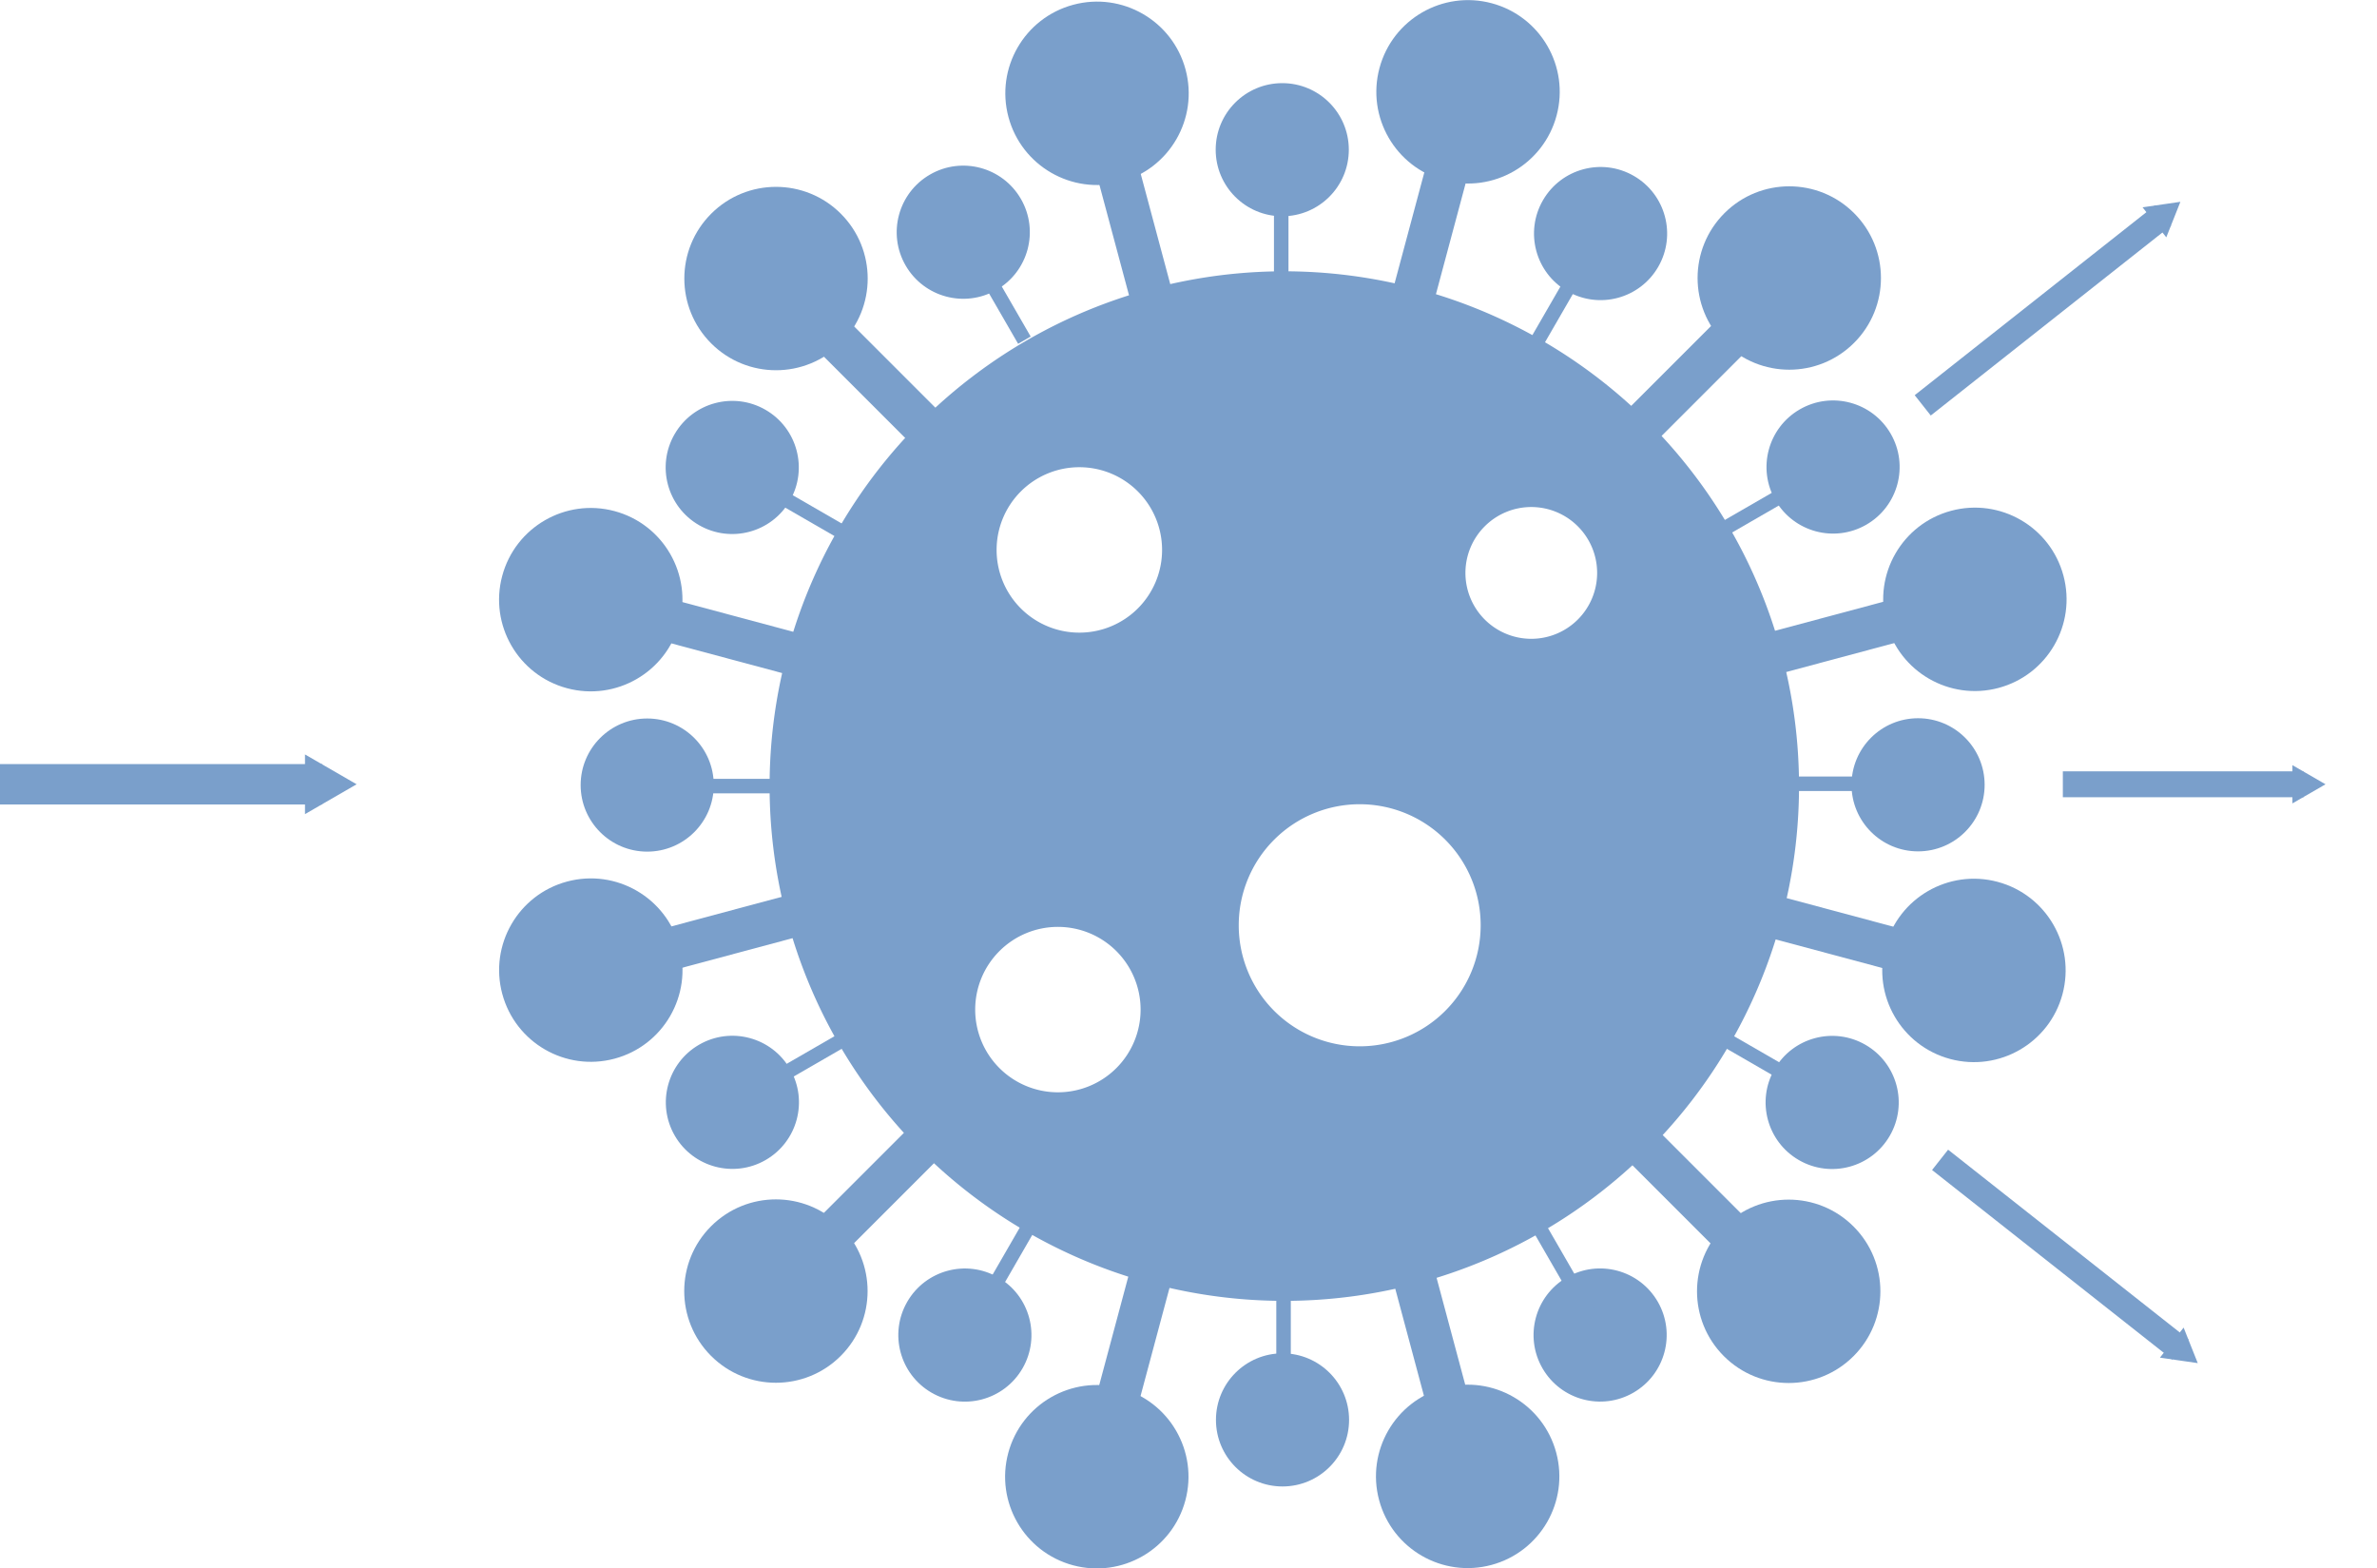 <?xml version="1.0" encoding="UTF-8" standalone="no"?>
<!-- Created with Inkscape (http://www.inkscape.org/) -->

<svg
   xmlns:dc="http://purl.org/dc/elements/1.1/"
   xmlns:cc="http://creativecommons.org/ns#"
   xmlns:rdf="http://www.w3.org/1999/02/22-rdf-syntax-ns#"
   xmlns:svg="http://www.w3.org/2000/svg"
   xmlns="http://www.w3.org/2000/svg"
   xmlns:sodipodi="http://sodipodi.sourceforge.net/DTD/sodipodi-0.dtd"
   xmlns:inkscape="http://www.inkscape.org/namespaces/inkscape"
   width="9.178mm"
   height="6.055mm"
   viewBox="0 0 9.178 6.055"
   version="1.1"
   id="svg8"
   inkscape:version="0.92.5 (2060ec1f9f, 2020-04-08)"
   sodipodi:docname="SPI_logo.svg">
  <defs
     id="defs2">
    <marker
       inkscape:stockid="TriangleOutM"
       orient="auto"
       refY="0"
       refX="0"
       id="TriangleOutM"
       style="overflow:visible"
       inkscape:isstock="true">
      <path
         id="path1446"
         d="M 5.77,0 -2.88,5 V -5 Z"
         style="fill:#7a9fcb;fill-opacity:1;fill-rule:evenodd;stroke:#7a9fcb;stroke-width:1pt;stroke-opacity:1"
         transform="scale(0.4)"
         inkscape:connector-curvature="0" />
    </marker>
    <marker
       inkscape:stockid="Arrow1Send"
       orient="auto"
       refY="0"
       refX="0"
       id="marker1711"
       style="overflow:visible"
       inkscape:isstock="true">
      <path
         id="path1709"
         d="M 0,0 5,-5 -12.5,0 5,5 Z"
         style="fill:#7a9fcb;fill-opacity:1;fill-rule:evenodd;stroke:#7a9fcb;stroke-width:1pt;stroke-opacity:1"
         transform="matrix(-0.2,0,0,-0.2,-1.2,0)"
         inkscape:connector-curvature="0" />
    </marker>
    <marker
       inkscape:stockid="Arrow2Send"
       orient="auto"
       refY="0"
       refX="0"
       id="Arrow2Send"
       style="overflow:visible"
       inkscape:isstock="true">
      <path
         id="path1334"
         style="fill:#7a9fcb;fill-opacity:1;fill-rule:evenodd;stroke:#7a9fcb;stroke-width:0.625;stroke-linejoin:round;stroke-opacity:1"
         d="M 8.719,4.034 -2.207,0.016 8.719,-4.002 c -1.745,2.372 -1.735,5.617 -6e-7,8.035 z"
         transform="matrix(-0.3,0,0,-0.3,0.69,0)"
         inkscape:connector-curvature="0" />
    </marker>
    <marker
       inkscape:stockid="Arrow2Mend"
       orient="auto"
       refY="0"
       refX="0"
       id="Arrow2Mend"
       style="overflow:visible"
       inkscape:isstock="true">
      <path
         id="path1328"
         style="fill:#7a9fcb;fill-opacity:1;fill-rule:evenodd;stroke:#7a9fcb;stroke-width:0.625;stroke-linejoin:round;stroke-opacity:1"
         d="M 8.719,4.034 -2.207,0.016 8.719,-4.002 c -1.745,2.372 -1.735,5.617 -6e-7,8.035 z"
         transform="scale(-0.6)"
         inkscape:connector-curvature="0" />
    </marker>
    <marker
       inkscape:stockid="Arrow1Send"
       orient="auto"
       refY="0"
       refX="0"
       id="Arrow1Send"
       style="overflow:visible"
       inkscape:isstock="true">
      <path
         id="path1316"
         d="M 0,0 5,-5 -12.5,0 5,5 Z"
         style="fill:#7a9fcb;fill-opacity:1;fill-rule:evenodd;stroke:#7a9fcb;stroke-width:1pt;stroke-opacity:1"
         transform="matrix(-0.2,0,0,-0.2,-1.2,0)"
         inkscape:connector-curvature="0" />
    </marker>
    <marker
       inkscape:stockid="Arrow1Lend"
       orient="auto"
       refY="0"
       refX="0"
       id="Arrow1Lend"
       style="overflow:visible"
       inkscape:isstock="true">
      <path
         id="path1304"
         d="M 0,0 5,-5 -12.5,0 5,5 Z"
         style="fill:#7a9fcb;fill-opacity:1;fill-rule:evenodd;stroke:#7a9fcb;stroke-width:1pt;stroke-opacity:1"
         transform="matrix(-0.8,0,0,-0.8,-10,0)"
         inkscape:connector-curvature="0" />
    </marker>
    <marker
       inkscape:stockid="TriangleOutM"
       orient="auto"
       refY="0"
       refX="0"
       id="TriangleOutM-6"
       style="overflow:visible"
       inkscape:isstock="true">
      <path
         inkscape:connector-curvature="0"
         id="path1446-3"
         d="M 5.77,0 -2.88,5 V -5 Z"
         style="fill:#7a9fcb;fill-opacity:1;fill-rule:evenodd;stroke:#7a9fcb;stroke-width:1pt;stroke-opacity:1"
         transform="scale(0.4)" />
    </marker>
    <marker
       inkscape:stockid="TriangleOutM"
       orient="auto"
       refY="0"
       refX="0"
       id="TriangleOutM-6-0"
       style="overflow:visible"
       inkscape:isstock="true">
      <path
         inkscape:connector-curvature="0"
         id="path1446-3-6"
         d="M 5.77,0 -2.88,5 V -5 Z"
         style="fill:#7a9fcb;fill-opacity:1;fill-rule:evenodd;stroke:#7a9fcb;stroke-width:1pt;stroke-opacity:1"
         transform="scale(0.4)" />
    </marker>
    <marker
       inkscape:stockid="TriangleOutM"
       orient="auto"
       refY="0"
       refX="0"
       id="TriangleOutM-6-5"
       style="overflow:visible"
       inkscape:isstock="true">
      <path
         inkscape:connector-curvature="0"
         id="path1446-3-5"
         d="M 5.77,0 -2.88,5 V -5 Z"
         style="fill:#7a9fcb;fill-opacity:1;fill-rule:evenodd;stroke:#7a9fcb;stroke-width:1pt;stroke-opacity:1"
         transform="scale(0.4)" />
    </marker>
  </defs>
  <sodipodi:namedview
     id="base"
     pagecolor="#ffffff"
     bordercolor="#666666"
     borderopacity="1.0"
     inkscape:pageopacity="0.0"
     inkscape:pageshadow="2"
     inkscape:zoom="22.4"
     inkscape:cx="15.649676"
     inkscape:cy="11.774398"
     inkscape:document-units="mm"
     inkscape:current-layer="layer1"
     showgrid="false"
     fit-margin-top="0"
     fit-margin-left="0"
     fit-margin-right="0"
     fit-margin-bottom="0"
     inkscape:window-width="1491"
     inkscape:window-height="940"
     inkscape:window-x="1779"
     inkscape:window-y="650"
     inkscape:window-maximized="0" />
  <g
     inkscape:label="Layer 1"
     inkscape:groupmode="layer"
     id="layer1"
     transform="translate(-4.615,-4.677)">
    <path
       style="fill:#7a9fcb;fill-opacity:1;stroke:#7a9fcb;stroke-width:0.156;stroke-linecap:butt;stroke-linejoin:miter;stroke-miterlimit:4;stroke-dasharray:none;stroke-opacity:1;marker-end:url(#TriangleOutM)"
       d="M 4.615,7.705 H 5.859"
       id="path821"
       inkscape:connector-curvature="0"
       sodipodi:nodetypes="cc" />
    <path
       style="opacity:1;vector-effect:none;fill:#7a9fcb;fill-opacity:1;stroke:none;stroke-width:3.001;stroke-linecap:round;stroke-linejoin:round;stroke-miterlimit:4;stroke-dasharray:none;stroke-dashoffset:0;stroke-opacity:1"
       d="M 18.646 3.953 A 7.5 7.5 0 0 0 11.469 9.512 A 7.5 7.5 0 0 0 16.771 18.697 A 7.5 7.5 0 0 0 25.957 13.395 A 7.5 7.5 0 0 0 20.654 4.209 A 7.5 7.5 0 0 0 18.646 3.953 z M 15.727 6.807 A 1.205 1.205 0 0 1 16.932 8.012 A 1.205 1.205 0 0 1 15.727 9.217 A 1.205 1.205 0 0 1 14.521 8.012 A 1.205 1.205 0 0 1 15.727 6.807 z M 22.311 7.387 A 0.96 0.96 0 0 1 23.271 8.348 A 0.96 0.96 0 0 1 22.311 9.307 A 0.96 0.96 0 0 1 21.352 8.348 A 0.96 0.96 0 0 1 22.311 7.387 z M 19.811 11.717 A 1.763 1.763 0 0 1 21.574 13.48 A 1.763 1.763 0 0 1 19.811 15.244 A 1.763 1.763 0 0 1 18.049 13.48 A 1.763 1.763 0 0 1 19.811 11.717 z M 15.414 13.504 A 1.205 1.205 0 0 1 16.619 14.709 A 1.205 1.205 0 0 1 15.414 15.914 A 1.205 1.205 0 0 1 14.209 14.709 A 1.205 1.205 0 0 1 15.414 13.504 z "
       transform="matrix(0.265,0,0,0.265,4.615,4.677)"
       id="path819" />
    <g
       id="g857"
       transform="rotate(15,-1.143,2.18)">
      <circle
         style="opacity:1;vector-effect:none;fill:#7a9fcb;fill-opacity:1;stroke:none;stroke-width:1.095;stroke-linecap:round;stroke-linejoin:round;stroke-miterlimit:4;stroke-dasharray:none;stroke-dashoffset:0;stroke-opacity:1"
         id="circle827"
         cx="10.632"
         cy="1.977"
         r="0.354" />
      <path
         inkscape:connector-curvature="0"
         id="path829"
         d="M 10.632,1.679 V 2.769"
         style="fill:none;stroke:#7a9fcb;stroke-width:0.165;stroke-linecap:butt;stroke-linejoin:miter;stroke-miterlimit:4;stroke-dasharray:none;stroke-opacity:1" />
    </g>
    <g
       id="g835"
       transform="rotate(30,5.074,4.286)">
      <circle
         r="0.257"
         cy="2.545"
         cx="10.675"
         id="path825"
         style="opacity:1;vector-effect:none;fill:#7a9fcb;fill-opacity:1;stroke:none;stroke-width:0.794;stroke-linecap:round;stroke-linejoin:round;stroke-miterlimit:4;stroke-dasharray:none;stroke-dashoffset:0;stroke-opacity:1" />
      <rect
         y="2.592"
         x="10.643"
         height="0.432"
         width="0.056"
         id="rect831"
         style="opacity:1;vector-effect:none;fill:#7a9fcb;fill-opacity:1;stroke:none;stroke-width:0.165;stroke-linecap:round;stroke-linejoin:round;stroke-miterlimit:4;stroke-dasharray:none;stroke-dashoffset:0;stroke-opacity:1" />
    </g>
    <g
       id="g863"
       transform="rotate(105,8.961,5.816)">
      <circle
         r="0.354"
         cy="1.977"
         cx="10.632"
         id="circle859"
         style="opacity:1;vector-effect:none;fill:#7a9fcb;fill-opacity:1;stroke:none;stroke-width:1.095;stroke-linecap:round;stroke-linejoin:round;stroke-miterlimit:4;stroke-dasharray:none;stroke-dashoffset:0;stroke-opacity:1" />
      <path
         style="fill:none;stroke:#7a9fcb;stroke-width:0.165;stroke-linecap:butt;stroke-linejoin:miter;stroke-miterlimit:4;stroke-dasharray:none;stroke-opacity:1"
         d="M 10.632,1.679 V 2.769"
         id="path861"
         inkscape:connector-curvature="0" />
    </g>
    <g
       transform="rotate(60,7.776,5.394)"
       id="g879">
      <circle
         style="opacity:1;vector-effect:none;fill:#7a9fcb;fill-opacity:1;stroke:none;stroke-width:0.794;stroke-linecap:round;stroke-linejoin:round;stroke-miterlimit:4;stroke-dasharray:none;stroke-dashoffset:0;stroke-opacity:1"
         id="circle875"
         cx="10.675"
         cy="2.545"
         r="0.257" />
      <rect
         style="opacity:1;vector-effect:none;fill:#7a9fcb;fill-opacity:1;stroke:none;stroke-width:0.165;stroke-linecap:round;stroke-linejoin:round;stroke-miterlimit:4;stroke-dasharray:none;stroke-dashoffset:0;stroke-opacity:1"
         id="rect877"
         width="0.056"
         height="0.432"
         x="10.643"
         y="2.592" />
    </g>
    <g
       transform="rotate(45,6.523,4.94)"
       id="g885">
      <circle
         style="opacity:1;vector-effect:none;fill:#7a9fcb;fill-opacity:1;stroke:none;stroke-width:1.095;stroke-linecap:round;stroke-linejoin:round;stroke-miterlimit:4;stroke-dasharray:none;stroke-dashoffset:0;stroke-opacity:1"
         id="circle881"
         cx="10.632"
         cy="1.977"
         r="0.354" />
      <path
         inkscape:connector-curvature="0"
         id="path883"
         d="M 10.632,1.679 V 2.769"
         style="fill:none;stroke:#7a9fcb;stroke-width:0.165;stroke-linecap:butt;stroke-linejoin:miter;stroke-miterlimit:4;stroke-dasharray:none;stroke-opacity:1" />
    </g>
    <g
       id="g891"
       transform="rotate(150,9.758,6.204)">
      <circle
         r="0.257"
         cy="2.545"
         cx="10.675"
         id="circle887"
         style="opacity:1;vector-effect:none;fill:#7a9fcb;fill-opacity:1;stroke:none;stroke-width:0.794;stroke-linecap:round;stroke-linejoin:round;stroke-miterlimit:4;stroke-dasharray:none;stroke-dashoffset:0;stroke-opacity:1" />
      <rect
         y="2.592"
         x="10.643"
         height="0.432"
         width="0.056"
         id="rect889"
         style="opacity:1;vector-effect:none;fill:#7a9fcb;fill-opacity:1;stroke:none;stroke-width:0.165;stroke-linecap:round;stroke-linejoin:round;stroke-miterlimit:4;stroke-dasharray:none;stroke-dashoffset:0;stroke-opacity:1" />
    </g>
    <g
       transform="rotate(75,8.169,5.532)"
       id="g897">
      <circle
         style="opacity:1;vector-effect:none;fill:#7a9fcb;fill-opacity:1;stroke:none;stroke-width:1.095;stroke-linecap:round;stroke-linejoin:round;stroke-miterlimit:4;stroke-dasharray:none;stroke-dashoffset:0;stroke-opacity:1"
         id="circle893"
         cx="10.632"
         cy="1.977"
         r="0.354" />
      <path
         inkscape:connector-curvature="0"
         id="path895"
         d="M 10.632,1.679 V 2.769"
         style="fill:none;stroke:#7a9fcb;stroke-width:0.165;stroke-linecap:butt;stroke-linejoin:miter;stroke-miterlimit:4;stroke-dasharray:none;stroke-opacity:1" />
    </g>
    <g
       transform="rotate(90,8.767,5.799)"
       id="g903">
      <circle
         style="opacity:1;vector-effect:none;fill:#7a9fcb;fill-opacity:1;stroke:none;stroke-width:0.794;stroke-linecap:round;stroke-linejoin:round;stroke-miterlimit:4;stroke-dasharray:none;stroke-dashoffset:0;stroke-opacity:1"
         id="circle899"
         cx="10.675"
         cy="2.545"
         r="0.257" />
      <rect
         style="opacity:1;vector-effect:none;fill:#7a9fcb;fill-opacity:1;stroke:none;stroke-width:0.165;stroke-linecap:round;stroke-linejoin:round;stroke-miterlimit:4;stroke-dasharray:none;stroke-dashoffset:0;stroke-opacity:1"
         id="rect901"
         width="0.056"
         height="0.432"
         x="10.643"
         y="2.592" />
    </g>
    <g
       transform="rotate(165,9.904,6.154)"
       id="g909">
      <circle
         style="opacity:1;vector-effect:none;fill:#7a9fcb;fill-opacity:1;stroke:none;stroke-width:1.095;stroke-linecap:round;stroke-linejoin:round;stroke-miterlimit:4;stroke-dasharray:none;stroke-dashoffset:0;stroke-opacity:1"
         id="circle905"
         cx="10.632"
         cy="1.977"
         r="0.354" />
      <path
         inkscape:connector-curvature="0"
         id="path907"
         d="M 10.632,1.679 V 2.769"
         style="fill:none;stroke:#7a9fcb;stroke-width:0.165;stroke-linecap:butt;stroke-linejoin:miter;stroke-miterlimit:4;stroke-dasharray:none;stroke-opacity:1" />
    </g>
    <g
       id="g891-3"
       transform="rotate(120,9.338,6.032)">
      <circle
         r="0.257"
         cy="2.545"
         cx="10.675"
         id="circle887-6"
         style="opacity:1;vector-effect:none;fill:#7a9fcb;fill-opacity:1;stroke:none;stroke-width:0.794;stroke-linecap:round;stroke-linejoin:round;stroke-miterlimit:4;stroke-dasharray:none;stroke-dashoffset:0;stroke-opacity:1" />
      <rect
         y="2.592"
         x="10.643"
         height="0.432"
         width="0.056"
         id="rect889-7"
         style="opacity:1;vector-effect:none;fill:#7a9fcb;fill-opacity:1;stroke:none;stroke-width:0.165;stroke-linecap:round;stroke-linejoin:round;stroke-miterlimit:4;stroke-dasharray:none;stroke-dashoffset:0;stroke-opacity:1" />
    </g>
    <g
       transform="rotate(135,9.485,6.004)"
       id="g909-5">
      <circle
         style="opacity:1;vector-effect:none;fill:#7a9fcb;fill-opacity:1;stroke:none;stroke-width:1.095;stroke-linecap:round;stroke-linejoin:round;stroke-miterlimit:4;stroke-dasharray:none;stroke-dashoffset:0;stroke-opacity:1"
         id="circle905-3"
         cx="10.632"
         cy="1.977"
         r="0.354" />
      <path
         inkscape:connector-curvature="0"
         id="path907-5"
         d="M 10.632,1.679 V 2.769"
         style="fill:none;stroke:#7a9fcb;stroke-width:0.165;stroke-linecap:butt;stroke-linejoin:miter;stroke-miterlimit:4;stroke-dasharray:none;stroke-opacity:1" />
    </g>
    <g
       transform="rotate(-105,11.237,6.633)"
       id="g909-6">
      <circle
         style="opacity:1;vector-effect:none;fill:#7a9fcb;fill-opacity:1;stroke:none;stroke-width:1.095;stroke-linecap:round;stroke-linejoin:round;stroke-miterlimit:4;stroke-dasharray:none;stroke-dashoffset:0;stroke-opacity:1"
         id="circle905-2"
         cx="10.632"
         cy="1.977"
         r="0.354" />
      <path
         inkscape:connector-curvature="0"
         id="path907-9"
         d="M 10.632,1.679 V 2.769"
         style="fill:none;stroke:#7a9fcb;stroke-width:0.165;stroke-linecap:butt;stroke-linejoin:miter;stroke-miterlimit:4;stroke-dasharray:none;stroke-opacity:1" />
    </g>
    <g
       id="g891-1"
       transform="rotate(-180,10.121,6.352)">
      <circle
         r="0.257"
         cy="2.545"
         cx="10.675"
         id="circle887-2"
         style="opacity:1;vector-effect:none;fill:#7a9fcb;fill-opacity:1;stroke:none;stroke-width:0.794;stroke-linecap:round;stroke-linejoin:round;stroke-miterlimit:4;stroke-dasharray:none;stroke-dashoffset:0;stroke-opacity:1" />
      <rect
         y="2.592"
         x="10.643"
         height="0.432"
         width="0.056"
         id="rect889-70"
         style="opacity:1;vector-effect:none;fill:#7a9fcb;fill-opacity:1;stroke:none;stroke-width:0.165;stroke-linecap:round;stroke-linejoin:round;stroke-miterlimit:4;stroke-dasharray:none;stroke-dashoffset:0;stroke-opacity:1" />
    </g>
    <g
       id="g891-1-9"
       transform="rotate(-60,12.468,7.313)">
      <circle
         r="0.257"
         cy="2.545"
         cx="10.675"
         id="circle887-2-3"
         style="opacity:1;vector-effect:none;fill:#7a9fcb;fill-opacity:1;stroke:none;stroke-width:0.794;stroke-linecap:round;stroke-linejoin:round;stroke-miterlimit:4;stroke-dasharray:none;stroke-dashoffset:0;stroke-opacity:1" />
      <rect
         y="2.592"
         x="10.643"
         height="0.432"
         width="0.056"
         id="rect889-70-6"
         style="opacity:1;vector-effect:none;fill:#7a9fcb;fill-opacity:1;stroke:none;stroke-width:0.165;stroke-linecap:round;stroke-linejoin:round;stroke-miterlimit:4;stroke-dasharray:none;stroke-dashoffset:0;stroke-opacity:1" />
    </g>
    <g
       transform="rotate(-165,10.294,6.295)"
       id="g909-6-0">
      <circle
         style="opacity:1;vector-effect:none;fill:#7a9fcb;fill-opacity:1;stroke:none;stroke-width:1.095;stroke-linecap:round;stroke-linejoin:round;stroke-miterlimit:4;stroke-dasharray:none;stroke-dashoffset:0;stroke-opacity:1"
         id="circle905-2-6"
         cx="10.632"
         cy="1.977"
         r="0.354" />
      <path
         inkscape:connector-curvature="0"
         id="path907-9-2"
         d="M 10.632,1.679 V 2.769"
         style="fill:none;stroke:#7a9fcb;stroke-width:0.165;stroke-linecap:butt;stroke-linejoin:miter;stroke-miterlimit:4;stroke-dasharray:none;stroke-opacity:1" />
    </g>
    <g
       id="g891-1-9-6"
       transform="rotate(-150,10.484,6.501)">
      <circle
         r="0.257"
         cy="2.545"
         cx="10.675"
         id="circle887-2-3-1"
         style="opacity:1;vector-effect:none;fill:#7a9fcb;fill-opacity:1;stroke:none;stroke-width:0.794;stroke-linecap:round;stroke-linejoin:round;stroke-miterlimit:4;stroke-dasharray:none;stroke-dashoffset:0;stroke-opacity:1" />
      <rect
         y="2.592"
         x="10.643"
         height="0.432"
         width="0.056"
         id="rect889-70-6-8"
         style="opacity:1;vector-effect:none;fill:#7a9fcb;fill-opacity:1;stroke:none;stroke-width:0.165;stroke-linecap:round;stroke-linejoin:round;stroke-miterlimit:4;stroke-dasharray:none;stroke-dashoffset:0;stroke-opacity:1" />
    </g>
    <g
       transform="rotate(-135,10.713,6.445)"
       id="g909-6-7">
      <circle
         style="opacity:1;vector-effect:none;fill:#7a9fcb;fill-opacity:1;stroke:none;stroke-width:1.095;stroke-linecap:round;stroke-linejoin:round;stroke-miterlimit:4;stroke-dasharray:none;stroke-dashoffset:0;stroke-opacity:1"
         id="circle905-2-9"
         cx="10.632"
         cy="1.977"
         r="0.354" />
      <path
         inkscape:connector-curvature="0"
         id="path907-9-20"
         d="M 10.632,1.679 V 2.769"
         style="fill:none;stroke:#7a9fcb;stroke-width:0.165;stroke-linecap:butt;stroke-linejoin:miter;stroke-miterlimit:4;stroke-dasharray:none;stroke-opacity:1" />
    </g>
    <g
       id="g891-1-9-2"
       transform="rotate(-120,10.903,6.672)">
      <circle
         r="0.257"
         cy="2.545"
         cx="10.675"
         id="circle887-2-3-3"
         style="opacity:1;vector-effect:none;fill:#7a9fcb;fill-opacity:1;stroke:none;stroke-width:0.794;stroke-linecap:round;stroke-linejoin:round;stroke-miterlimit:4;stroke-dasharray:none;stroke-dashoffset:0;stroke-opacity:1" />
      <rect
         y="2.592"
         x="10.643"
         height="0.432"
         width="0.056"
         id="rect889-70-6-7"
         style="opacity:1;vector-effect:none;fill:#7a9fcb;fill-opacity:1;stroke:none;stroke-width:0.165;stroke-linecap:round;stroke-linejoin:round;stroke-miterlimit:4;stroke-dasharray:none;stroke-dashoffset:0;stroke-opacity:1" />
    </g>
    <g
       transform="rotate(-75,12.032,6.919)"
       id="g909-6-5">
      <circle
         style="opacity:1;vector-effect:none;fill:#7a9fcb;fill-opacity:1;stroke:none;stroke-width:1.095;stroke-linecap:round;stroke-linejoin:round;stroke-miterlimit:4;stroke-dasharray:none;stroke-dashoffset:0;stroke-opacity:1"
         id="circle905-2-92"
         cx="10.632"
         cy="1.977"
         r="0.354" />
      <path
         inkscape:connector-curvature="0"
         id="path907-9-28"
         d="M 10.632,1.679 V 2.769"
         style="fill:none;stroke:#7a9fcb;stroke-width:0.165;stroke-linecap:butt;stroke-linejoin:miter;stroke-miterlimit:4;stroke-dasharray:none;stroke-opacity:1" />
    </g>
    <g
       transform="rotate(-45,13.679,7.511)"
       id="g909-6-5-9">
      <circle
         style="opacity:1;vector-effect:none;fill:#7a9fcb;fill-opacity:1;stroke:none;stroke-width:1.095;stroke-linecap:round;stroke-linejoin:round;stroke-miterlimit:4;stroke-dasharray:none;stroke-dashoffset:0;stroke-opacity:1"
         id="circle905-2-92-7"
         cx="10.632"
         cy="1.977"
         r="0.354" />
      <path
         inkscape:connector-curvature="0"
         id="path907-9-28-3"
         d="M 10.632,1.679 V 2.769"
         style="fill:none;stroke:#7a9fcb;stroke-width:0.165;stroke-linecap:butt;stroke-linejoin:miter;stroke-miterlimit:4;stroke-dasharray:none;stroke-opacity:1" />
    </g>
    <g
       id="g891-1-9-61"
       transform="rotate(-90,11.476,6.907)">
      <circle
         r="0.257"
         cy="2.545"
         cx="10.675"
         id="circle887-2-3-2"
         style="opacity:1;vector-effect:none;fill:#7a9fcb;fill-opacity:1;stroke:none;stroke-width:0.794;stroke-linecap:round;stroke-linejoin:round;stroke-miterlimit:4;stroke-dasharray:none;stroke-dashoffset:0;stroke-opacity:1" />
      <rect
         y="2.592"
         x="10.643"
         height="0.432"
         width="0.056"
         id="rect889-70-6-9"
         style="opacity:1;vector-effect:none;fill:#7a9fcb;fill-opacity:1;stroke:none;stroke-width:0.165;stroke-linecap:round;stroke-linejoin:round;stroke-miterlimit:4;stroke-dasharray:none;stroke-dashoffset:0;stroke-opacity:1" />
    </g>
    <g
       id="g891-1-9-3"
       transform="rotate(-30,15.156,8.427)">
      <circle
         r="0.257"
         cy="2.545"
         cx="10.675"
         id="circle887-2-3-19"
         style="opacity:1;vector-effect:none;fill:#7a9fcb;fill-opacity:1;stroke:none;stroke-width:0.794;stroke-linecap:round;stroke-linejoin:round;stroke-miterlimit:4;stroke-dasharray:none;stroke-dashoffset:0;stroke-opacity:1" />
      <rect
         y="2.592"
         x="10.643"
         height="0.432"
         width="0.056"
         id="rect889-70-6-4"
         style="opacity:1;vector-effect:none;fill:#7a9fcb;fill-opacity:1;stroke:none;stroke-width:0.165;stroke-linecap:round;stroke-linejoin:round;stroke-miterlimit:4;stroke-dasharray:none;stroke-dashoffset:0;stroke-opacity:1" />
    </g>
    <g
       transform="rotate(-15,21.364,10.272)"
       id="g909-6-5-9-7">
      <circle
         style="opacity:1;vector-effect:none;fill:#7a9fcb;fill-opacity:1;stroke:none;stroke-width:1.095;stroke-linecap:round;stroke-linejoin:round;stroke-miterlimit:4;stroke-dasharray:none;stroke-dashoffset:0;stroke-opacity:1"
         id="circle905-2-92-7-8"
         cx="10.632"
         cy="1.977"
         r="0.354" />
      <path
         inkscape:connector-curvature="0"
         id="path907-9-28-3-4"
         d="M 10.632,1.679 V 2.769"
         style="fill:none;stroke:#7a9fcb;stroke-width:0.165;stroke-linecap:butt;stroke-linejoin:miter;stroke-miterlimit:4;stroke-dasharray:none;stroke-opacity:1" />
    </g>
    <g
       id="g891-1-9-3-5"
       transform="translate(-1.109,2.71)">
      <circle
         r="0.257"
         cy="2.545"
         cx="10.675"
         id="circle887-2-3-19-0"
         style="opacity:1;vector-effect:none;fill:#7a9fcb;fill-opacity:1;stroke:none;stroke-width:0.794;stroke-linecap:round;stroke-linejoin:round;stroke-miterlimit:4;stroke-dasharray:none;stroke-dashoffset:0;stroke-opacity:1" />
      <rect
         y="2.592"
         x="10.643"
         height="0.432"
         width="0.056"
         id="rect889-70-6-4-3"
         style="opacity:1;vector-effect:none;fill:#7a9fcb;fill-opacity:1;stroke:none;stroke-width:0.165;stroke-linecap:round;stroke-linejoin:round;stroke-miterlimit:4;stroke-dasharray:none;stroke-dashoffset:0;stroke-opacity:1" />
    </g>
    <path
       style="fill:#7a9fcb;fill-opacity:1;stroke:#7a9fcb;stroke-width:0.1;stroke-linecap:butt;stroke-linejoin:miter;stroke-miterlimit:4;stroke-dasharray:none;stroke-opacity:1;marker-end:url(#TriangleOutM-6)"
       d="M 12.039,6.242 12.967,5.509"
       id="path821-2"
       inkscape:connector-curvature="0"
       sodipodi:nodetypes="cc" />
    <path
       style="fill:#7a9fcb;fill-opacity:1;stroke:#7a9fcb;stroke-width:0.1;stroke-linecap:butt;stroke-linejoin:miter;stroke-miterlimit:4;stroke-dasharray:none;stroke-opacity:1;marker-end:url(#TriangleOutM-6-0)"
       d="M 12.58,7.705 H 13.509"
       id="path821-2-1"
       inkscape:connector-curvature="0"
       sodipodi:nodetypes="cc" />
    <path
       style="fill:#7a9fcb;fill-opacity:1;stroke:#7a9fcb;stroke-width:0.1;stroke-linecap:butt;stroke-linejoin:miter;stroke-miterlimit:4;stroke-dasharray:none;stroke-opacity:1;marker-end:url(#TriangleOutM-6-5)"
       d="m 12.106,9.155 0.928,0.732"
       id="path821-2-4"
       inkscape:connector-curvature="0"
       sodipodi:nodetypes="cc" />
  </g>
</svg>
